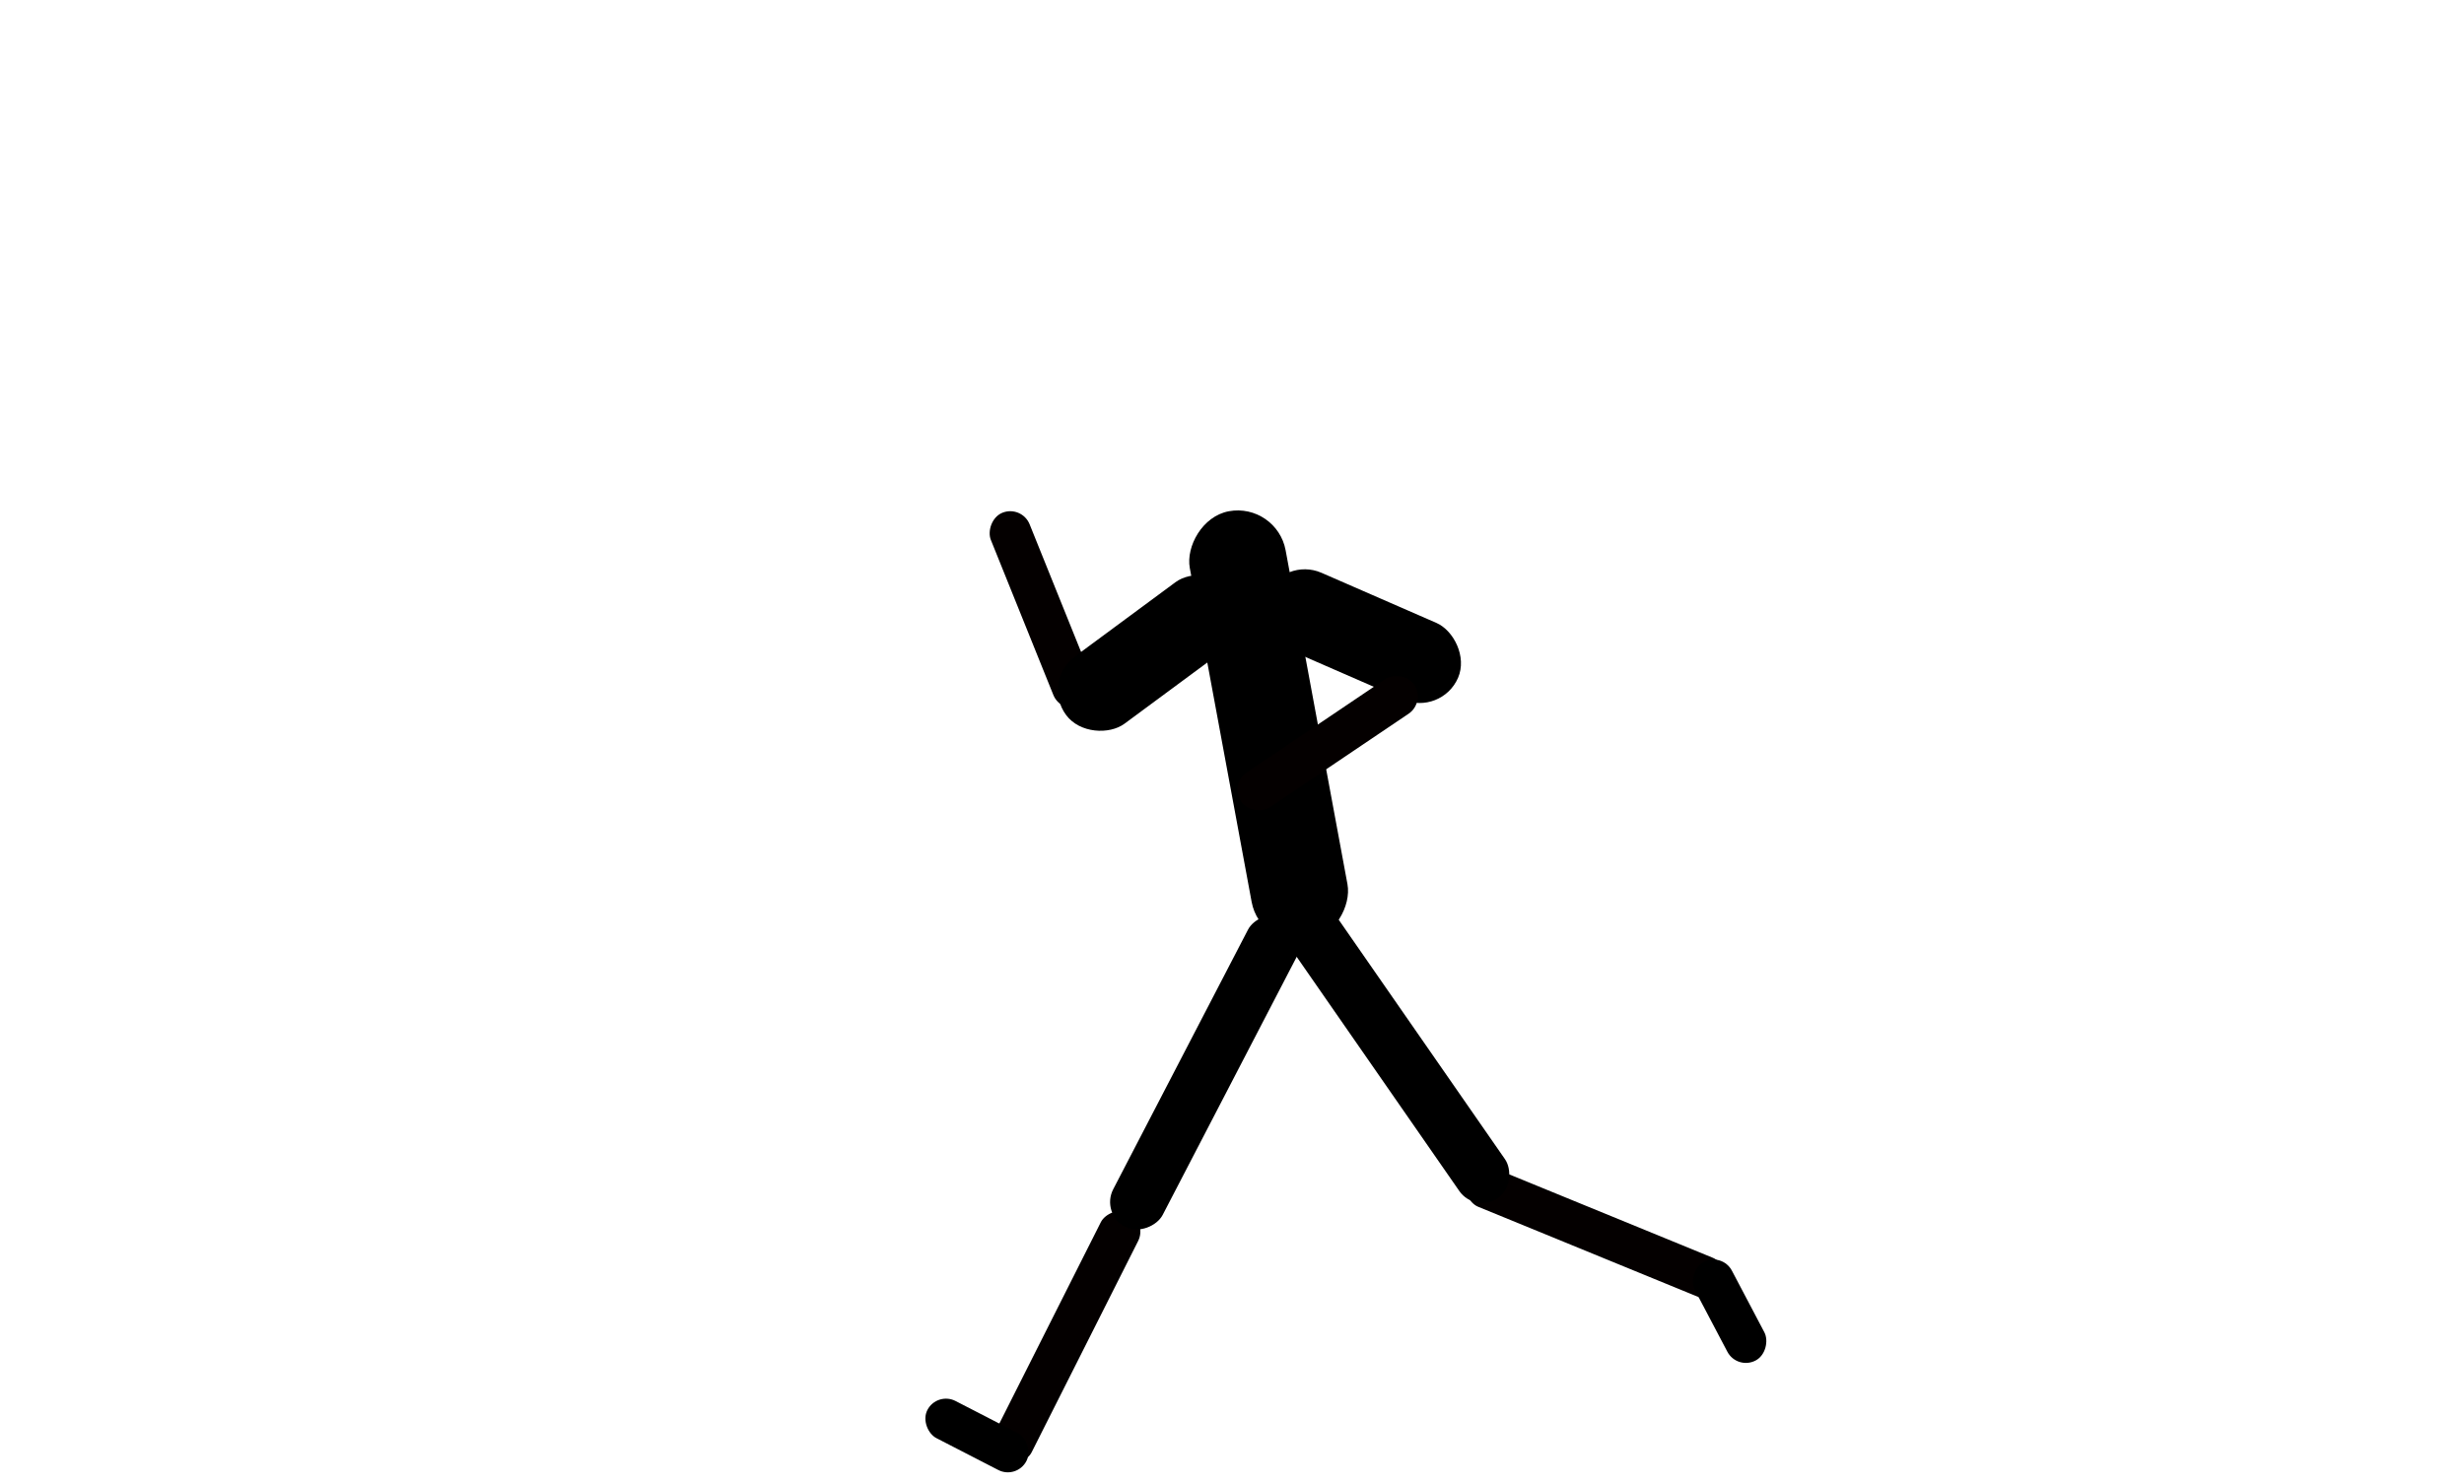 <svg width="400" height="241" viewBox="0 0 400 241" fill="none" xmlns="http://www.w3.org/2000/svg">
<rect width="6.782" height="45.212" rx="3.391" transform="matrix(0.893 0.45 0.45 -0.893 159.886 235.796)" fill="#040000"/>
<rect width="6.782" height="33.909" rx="3.391" transform="matrix(0.928 -0.374 -0.374 -0.928 172.267 115.988)" fill="#040000"/>
<rect width="13.564" height="33.909" rx="6.782" transform="matrix(-0.594 -0.804 -0.804 0.594 204.353 101.398)" fill="black"/>
<rect width="9.042" height="56.515" rx="4.521" transform="matrix(0.888 0.461 0.461 -0.888 178.636 197.109)" fill="black"/>
<rect width="6.782" height="45.212" rx="3.391" transform="matrix(0.379 -0.925 -0.925 -0.379 278.639 211.793)" fill="#040000"/>
<rect width="6.782" height="18.085" rx="3.391" transform="matrix(-0.885 0.466 0.466 0.885 279.574 203.323)" fill="black"/>
<rect width="13.564" height="33.909" rx="6.782" transform="matrix(-0.4 0.917 0.917 0.4 208.308 90.292)" fill="black"/>
<rect width="6.782" height="18.085" rx="3.391" transform="matrix(-0.458 0.889 0.889 0.458 152.104 225.928)" fill="black"/>
<rect width="9.042" height="56.515" rx="4.521" transform="matrix(0.821 -0.57 -0.57 -0.821 239.474 197.093)" fill="black"/>
<rect width="15.824" height="70.977" rx="7.912" transform="matrix(-0.983 0.182 0.182 0.983 207.265 81.573)" fill="black"/>

<rect width="6.782" height="33.909" rx="3.391" transform="matrix(0.559 0.829 0.829 -0.559 199.572 127.331)" fill="#040000"/>
</svg>
